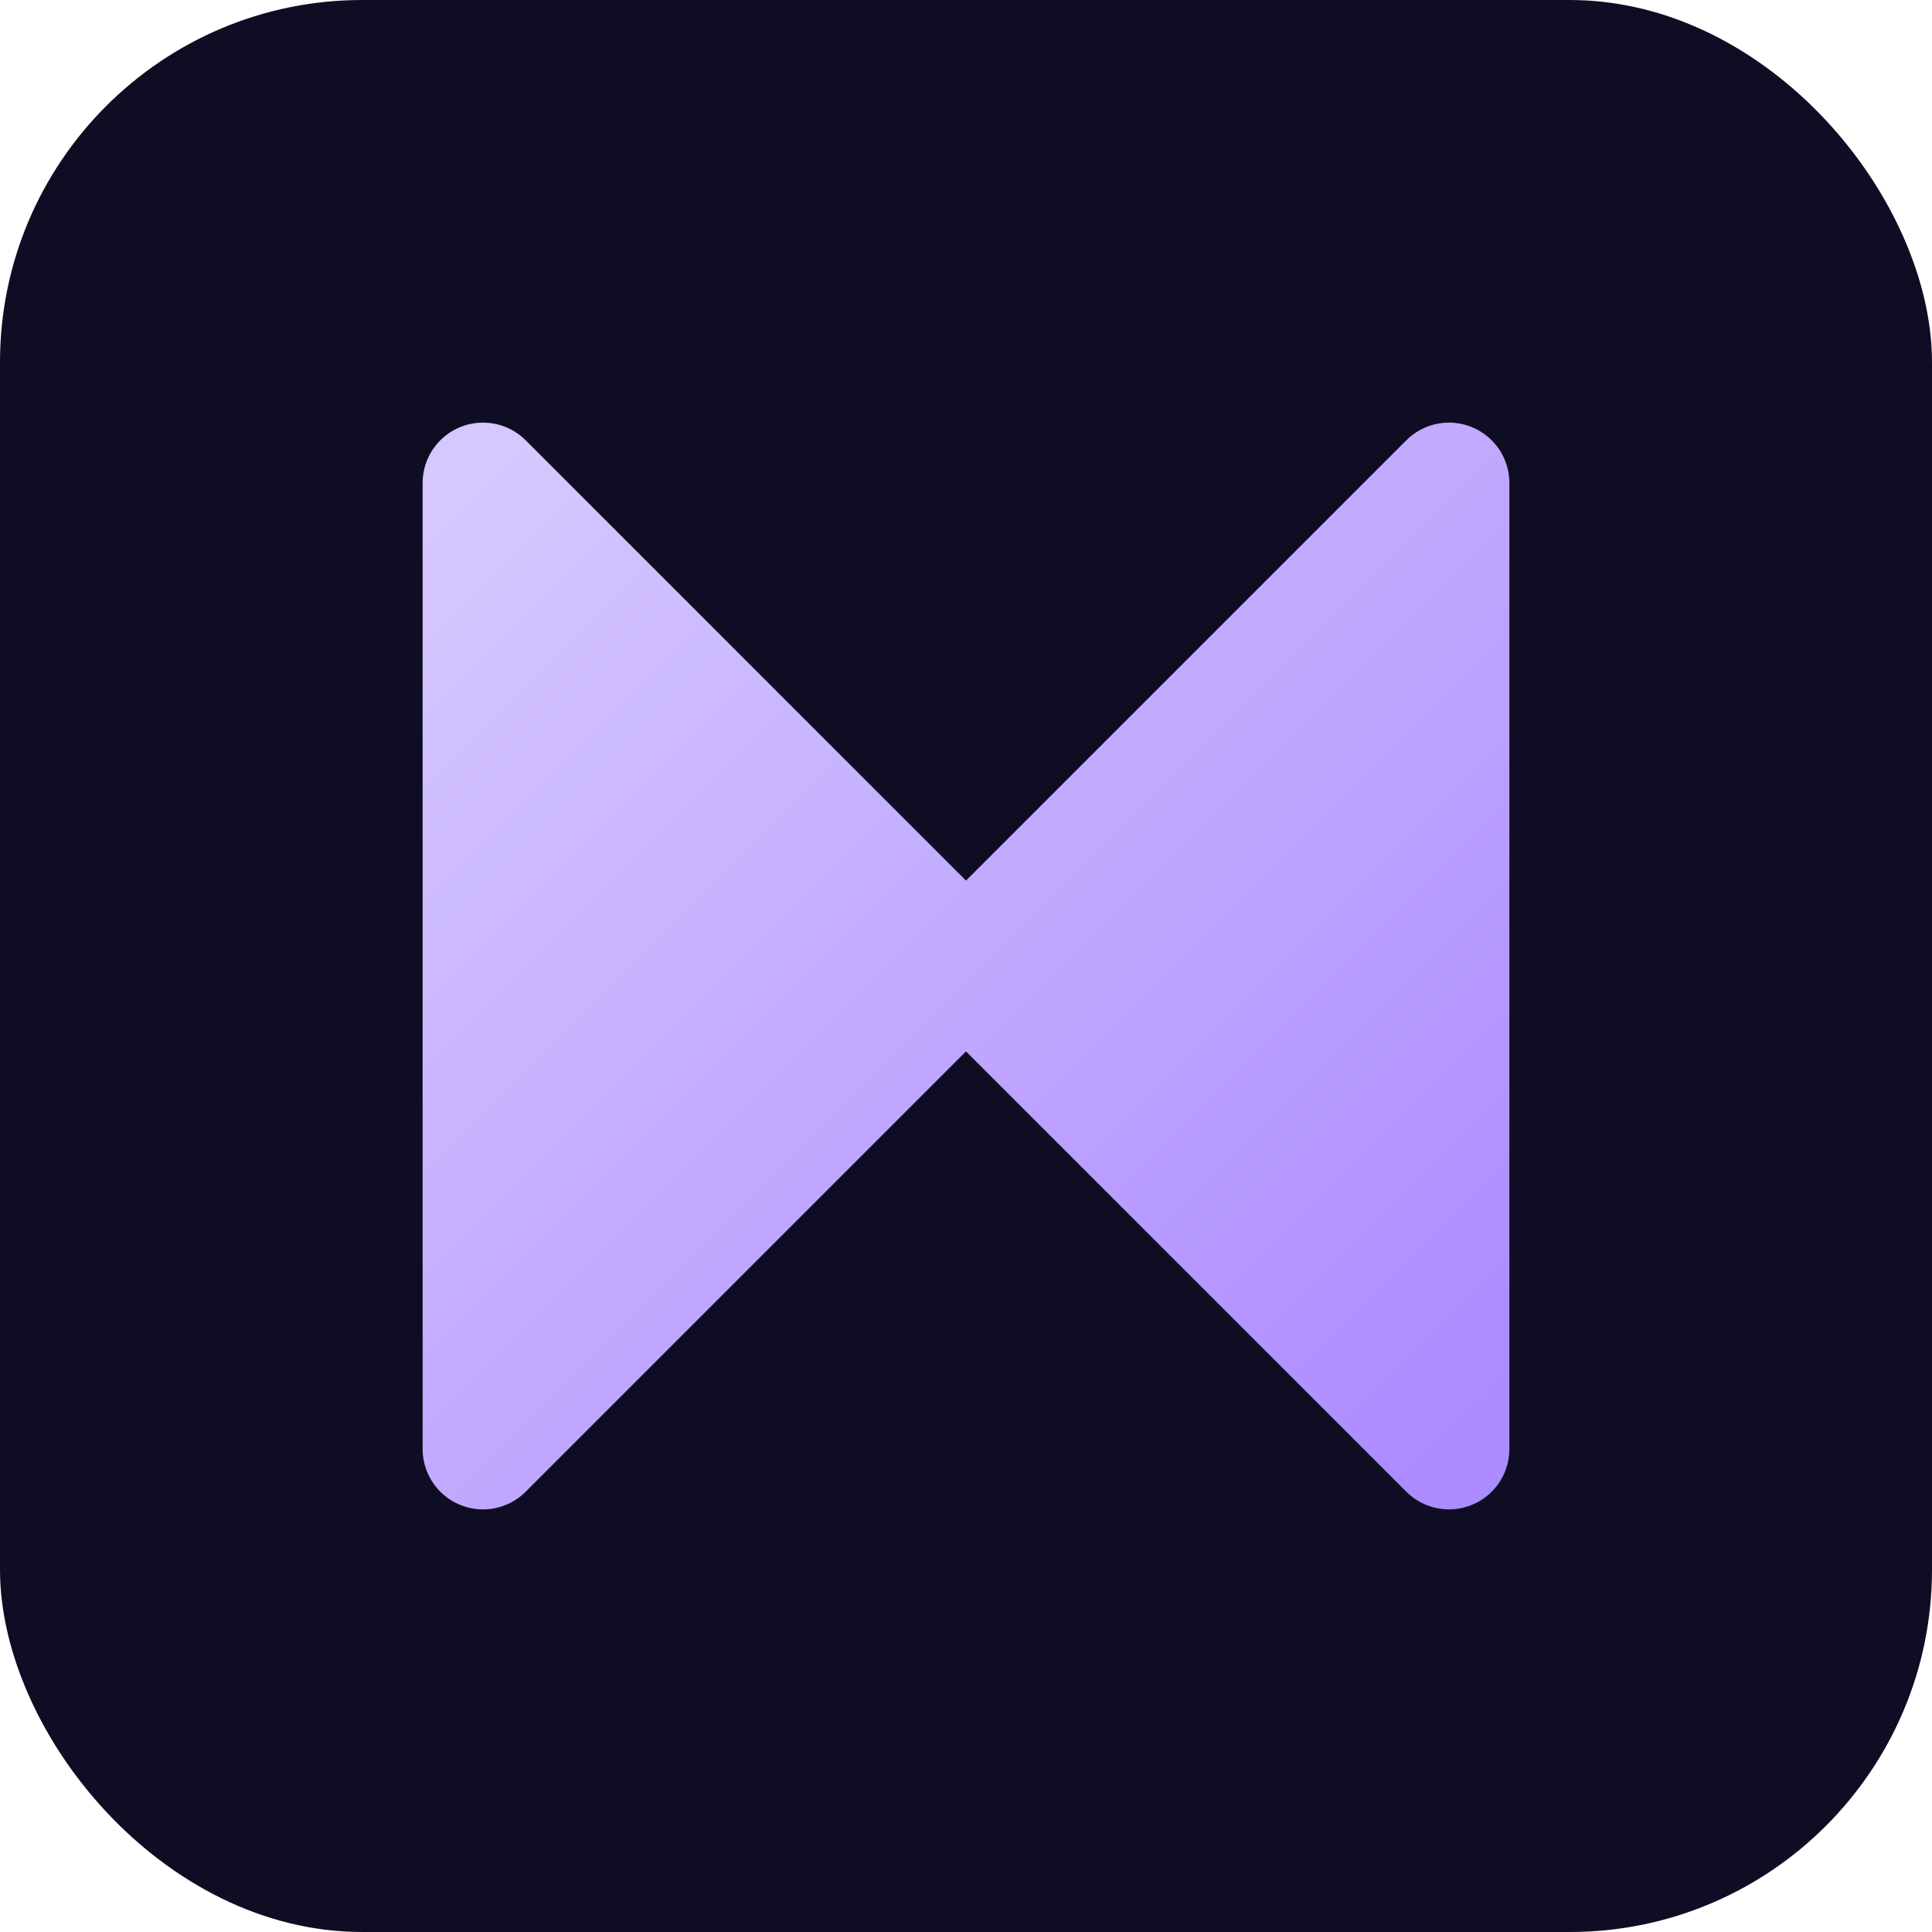 <svg width="64" height="64" viewBox="0 0 64 64" fill="none" xmlns="http://www.w3.org/2000/svg">
  <defs>
    <linearGradient id="moodflix-grad-3" x1="0" y1="0" x2="1" y2="1">
      <stop offset="0%" stop-color="#D6C7FF"/>
      <stop offset="100%" stop-color="#AB8BFF"/>
    </linearGradient>
  </defs>
  <rect width="64" height="64" rx="12" fill="#0f0d23"/>
  <path d="M16 48V16L32 32L48 16V48L32 32L16 48Z" fill="url(#moodflix-grad-3)" stroke="url(#moodflix-grad-3)" stroke-width="4" stroke-linejoin="round"/>
</svg>